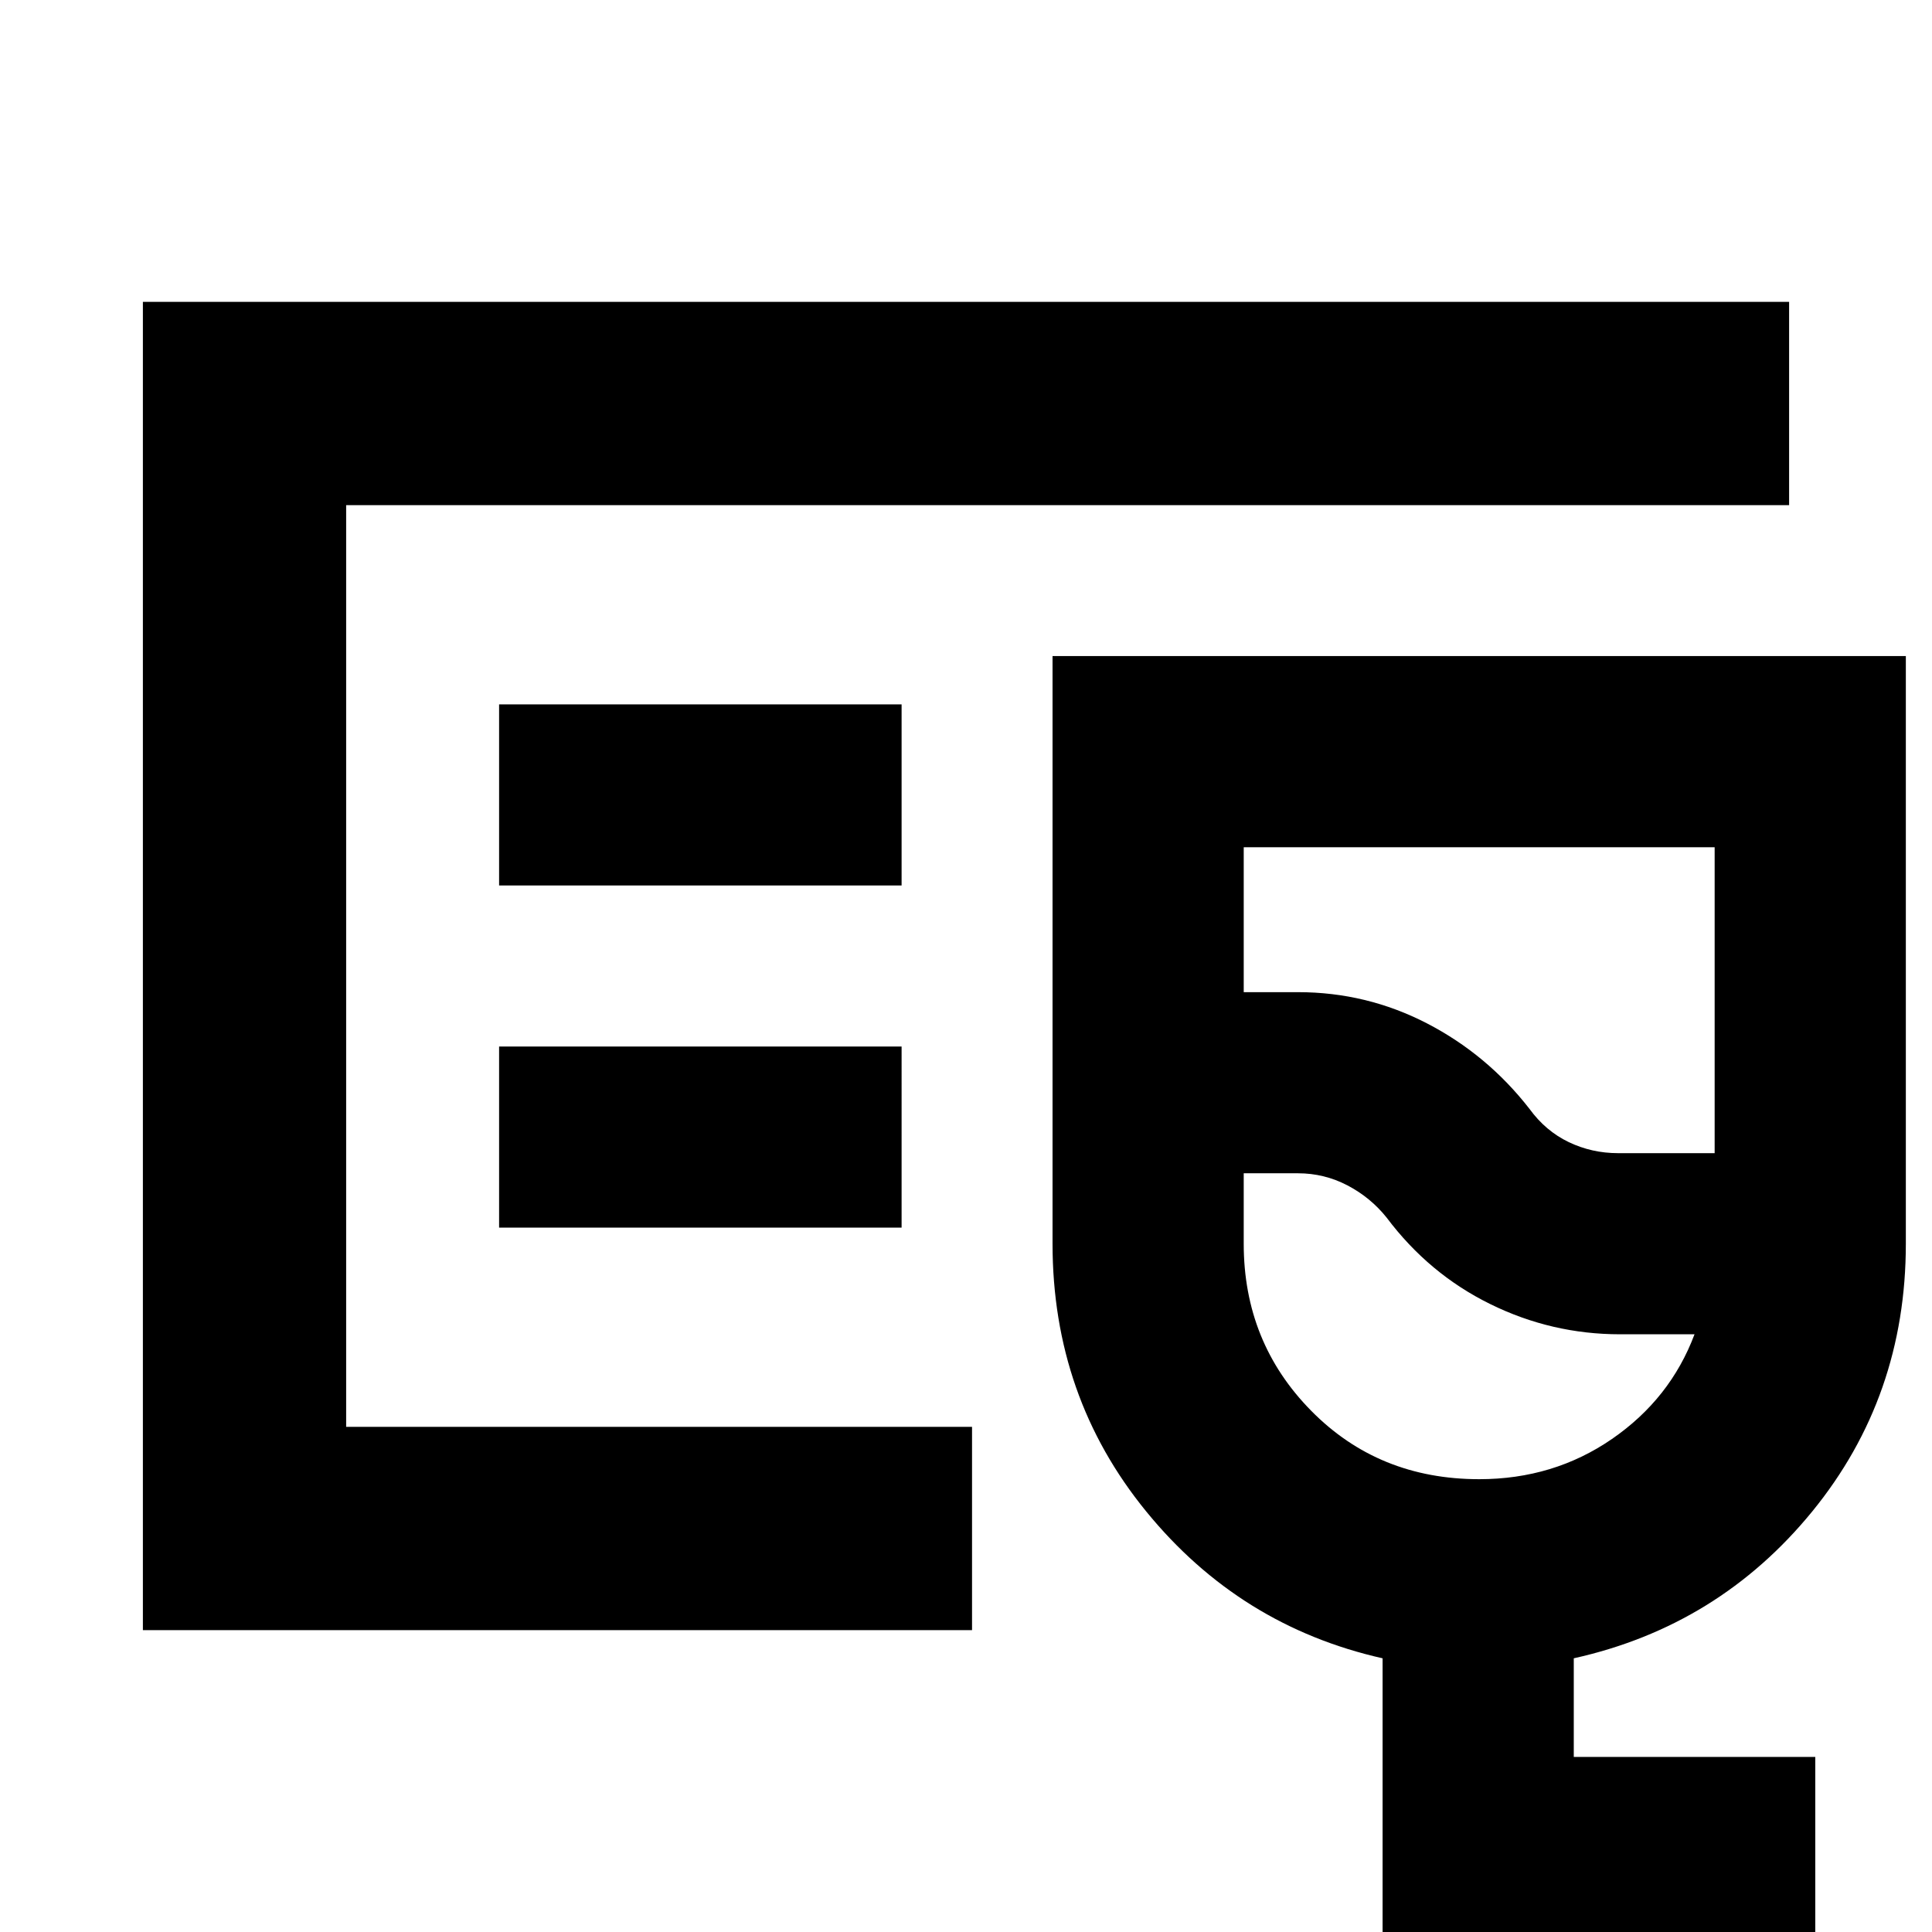 <svg xmlns="http://www.w3.org/2000/svg" height="24" width="24"><path d="M1.775 20.25V3.75h20.45v2.525H4.3v11.45h7.775v2.525ZM4.3 17.725V6.275v11.45ZM22.55 24.2h-5.375v-3.6q-1.775-.4-2.937-1.825-1.163-1.425-1.163-3.325v-7.3h10.6v7.3q0 1.9-1.162 3.325Q21.35 20.2 19.55 20.6v1.225h3Zm-2.45-9.875h1.2v-3.8h-5.85v1.8h.675q.85 0 1.6.387.75.388 1.275 1.063.2.275.488.413.287.137.612.137Zm-1.725 4.05q.925 0 1.65-.5.725-.5 1.025-1.3h-.925q-.85 0-1.612-.375-.763-.375-1.288-1.075-.2-.25-.487-.4-.288-.15-.613-.15h-.675v.875q0 1.225.838 2.075.837.85 2.087.85Zm-1.15-4.6ZM6.2 11h5V8.75h-5Zm0 4.25h5V13h-5Z"/></svg>